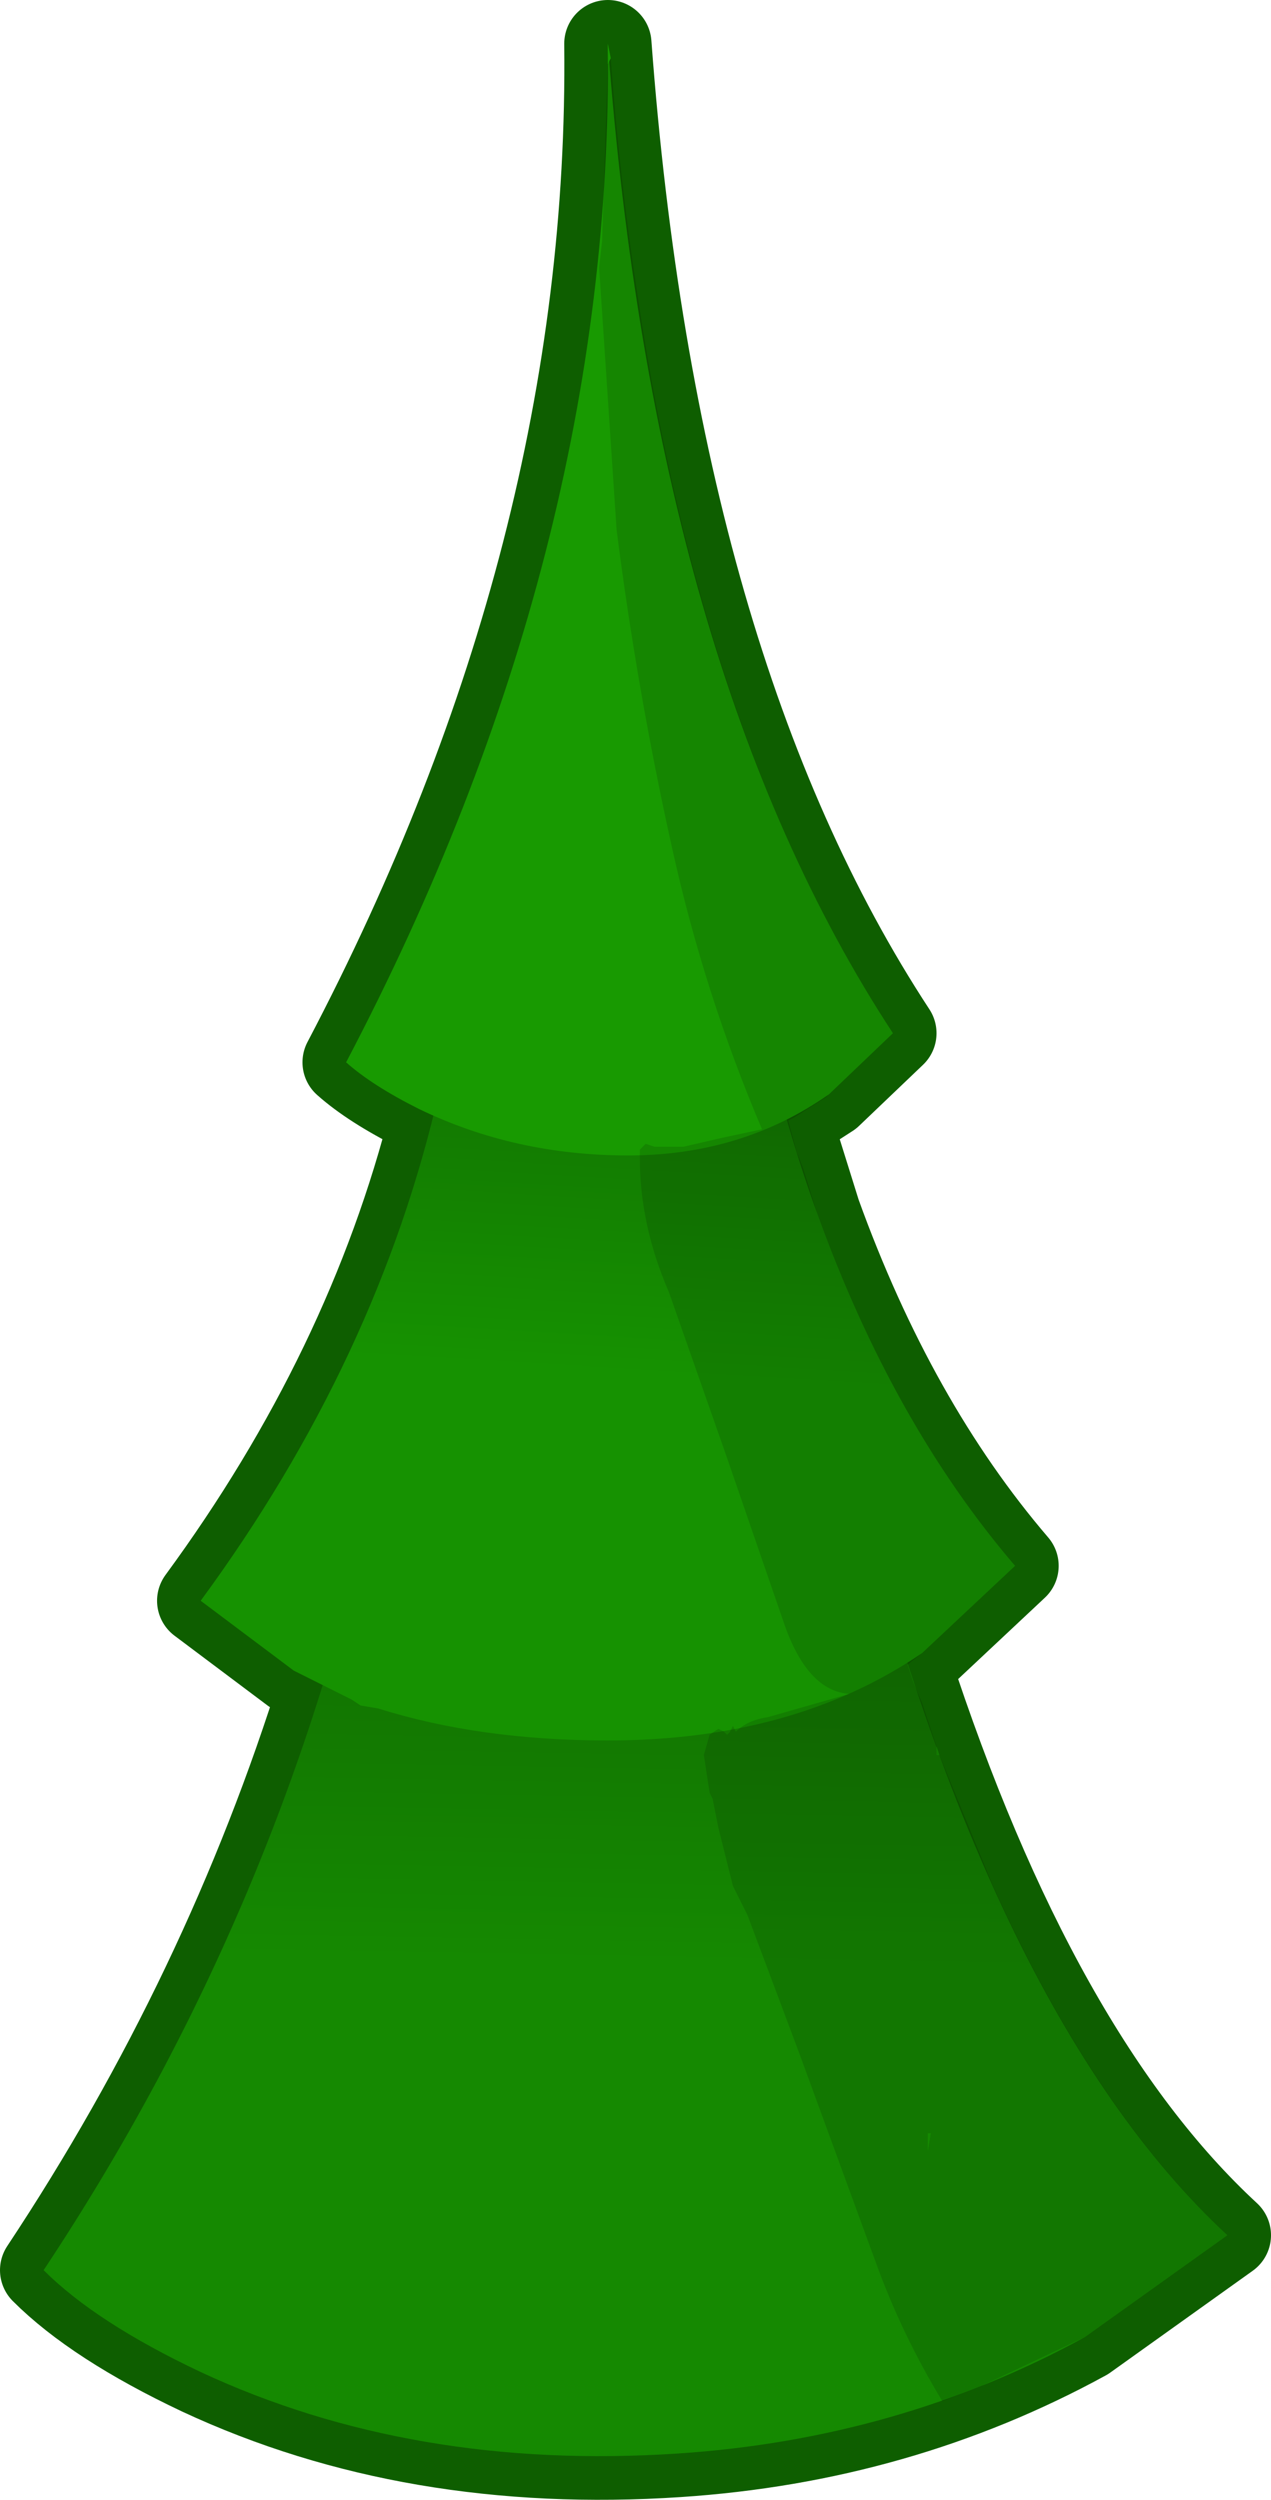 <?xml version="1.0" encoding="UTF-8" standalone="no"?>
<svg xmlns:xlink="http://www.w3.org/1999/xlink" height="42.95px" width="21.85px" xmlns="http://www.w3.org/2000/svg">
  <g transform="matrix(1.0, 0.0, 0.0, 1.0, -0.4, 40.75)">
    <path d="M13.95 -21.5 L14.65 -21.95 15.75 -23.0 Q11.65 -29.25 10.85 -40.0 10.95 -31.25 6.35 -22.5 6.8 -22.1 7.6 -21.7 L7.85 -21.55 Q6.75 -17.2 3.85 -13.25 L5.45 -12.05 5.95 -11.8 Q4.3 -6.5 1.15 -1.75 2.05 -0.85 3.85 0.0 7.5 1.7 12.05 1.4 15.85 1.15 19.05 -0.6 L21.5 -2.35 Q18.2 -5.4 16.0 -12.15 L16.25 -12.35 17.85 -13.85 Q15.75 -16.3 14.45 -19.9 L13.95 -21.5 Z" fill="none" stroke="#0e5e00" stroke-linecap="round" stroke-linejoin="round" stroke-width="1.5"/>
    <path d="M14.9 -16.1 Q17.3 -6.25 21.5 -2.35 L19.05 -0.6 Q15.85 1.15 12.05 1.4 7.5 1.7 3.85 0.0 2.05 -0.85 1.15 -1.75 5.3 -8.0 6.85 -15.25 L14.9 -16.1" fill="url(#gradient0)" fill-rule="evenodd" stroke="none"/>
    <path d="M8.5 -26.25 L12.75 -26.85 Q13.45 -22.65 14.45 -19.9 15.75 -16.3 17.85 -13.85 L16.25 -12.35 Q14.05 -10.85 10.85 -10.85 8.65 -10.85 6.9 -11.4 L6.6 -11.45 6.45 -11.55 5.45 -12.05 3.85 -13.25 Q6.9 -17.4 7.95 -22.0 L7.65 -22.25 7.6 -22.45 7.6 -22.6 7.65 -22.7 7.8 -22.85 7.9 -22.95 7.95 -22.95 8.15 -23.0 8.5 -26.25" fill="url(#gradient1)" fill-rule="evenodd" stroke="none"/>
    <path d="M10.85 -40.0 Q11.65 -29.25 15.75 -23.0 L14.65 -21.95 Q13.15 -20.9 11.2 -20.9 9.25 -20.9 7.6 -21.7 6.8 -22.1 6.35 -22.5 10.95 -31.25 10.85 -40.0" fill="#189a01" fill-rule="evenodd" stroke="none"/>
    <path d="M10.9 -39.75 Q11.05 -37.7 11.35 -35.75 12.5 -27.95 15.75 -23.0 L14.65 -21.95 14.6 -21.9 14.05 -21.55 13.95 -21.5 14.1 -20.95 14.2 -20.7 14.45 -19.9 Q15.75 -16.3 17.85 -13.85 L16.25 -12.35 16.0 -12.15 15.75 -12.0 16.0 -12.15 16.1 -11.85 16.25 -11.5 16.5 -10.75 16.5 -10.6 16.55 -10.6 17.45 -8.4 Q19.2 -4.5 21.5 -2.35 L19.05 -0.6 17.25 0.25 16.6 0.5 Q15.9 -0.65 15.45 -1.9 L14.15 -5.45 13.25 -7.85 13.0 -8.35 12.75 -9.35 12.65 -9.85 12.6 -9.95 12.5 -10.6 12.6 -10.95 12.75 -11.05 12.85 -11.0 12.9 -10.95 12.95 -11.0 13.0 -11.1 13.05 -11.0 Q13.25 -11.2 13.6 -11.25 L15.0 -11.65 Q14.3 -11.7 13.9 -12.8 L12.9 -15.7 11.9 -18.55 Q11.4 -19.7 11.4 -20.85 L11.4 -20.9 11.4 -21.0 11.5 -21.1 11.65 -21.05 12.0 -21.05 12.15 -21.05 12.8 -21.2 13.5 -21.35 Q12.5 -23.7 11.95 -26.2 11.35 -28.9 11.0 -31.65 L10.7 -36.15 10.75 -36.6 10.85 -39.65 10.9 -39.75 M16.35 -3.95 L16.35 -3.8 16.4 -4.1 16.35 -4.1 16.35 -4.0 16.35 -3.95" fill="#000000" fill-opacity="0.129" fill-rule="evenodd" stroke="none"/>
    <path d="M10.85 -39.65 L10.85 -40.0 10.9 -39.75 10.85 -39.65" fill="#189a01" fill-rule="evenodd" stroke="none"/>
    <path d="M16.0 -12.15 L16.1 -11.85 16.0 -12.15 15.75 -12.0 16.0 -12.15 M16.5 -10.75 L16.55 -10.6 16.5 -10.6 16.5 -10.75 M12.85 -11.0 L12.95 -11.0 12.9 -10.95 12.85 -11.0 M16.35 -3.95 L16.35 -4.0 16.35 -4.1 16.4 -4.1 16.35 -3.8 16.35 -3.95" fill="url(#gradient2)" fill-rule="evenodd" stroke="none"/>
  </g>
  <defs>
    <linearGradient gradientTransform="matrix(-2.0E-4, 0.011, -0.011, -2.0E-4, 11.15, -16.05)" gradientUnits="userSpaceOnUse" id="gradient0" spreadMethod="pad" x1="-819.2" x2="819.2">
      <stop offset="0.0" stop-color="#0a4000"/>
      <stop offset="1.0" stop-color="#158901"/>
    </linearGradient>
    <linearGradient gradientTransform="matrix(-5.0E-4, 0.009, -0.01, -6.0E-4, 11.15, -24.55)" gradientUnits="userSpaceOnUse" id="gradient1" spreadMethod="pad" x1="-819.2" x2="819.2">
      <stop offset="0.0" stop-color="#0a4000"/>
      <stop offset="1.0" stop-color="#169201"/>
    </linearGradient>
    <linearGradient gradientTransform="matrix(-2.0E-4, 0.011, -0.011, -2.0E-4, 11.15, -16.05)" gradientUnits="userSpaceOnUse" id="gradient2" spreadMethod="pad" x1="-819.2" x2="819.2">
      <stop offset="0.0" stop-color="#0a4000"/>
      <stop offset="1.0" stop-color="#158901"/>
    </linearGradient>
  </defs>
</svg>
